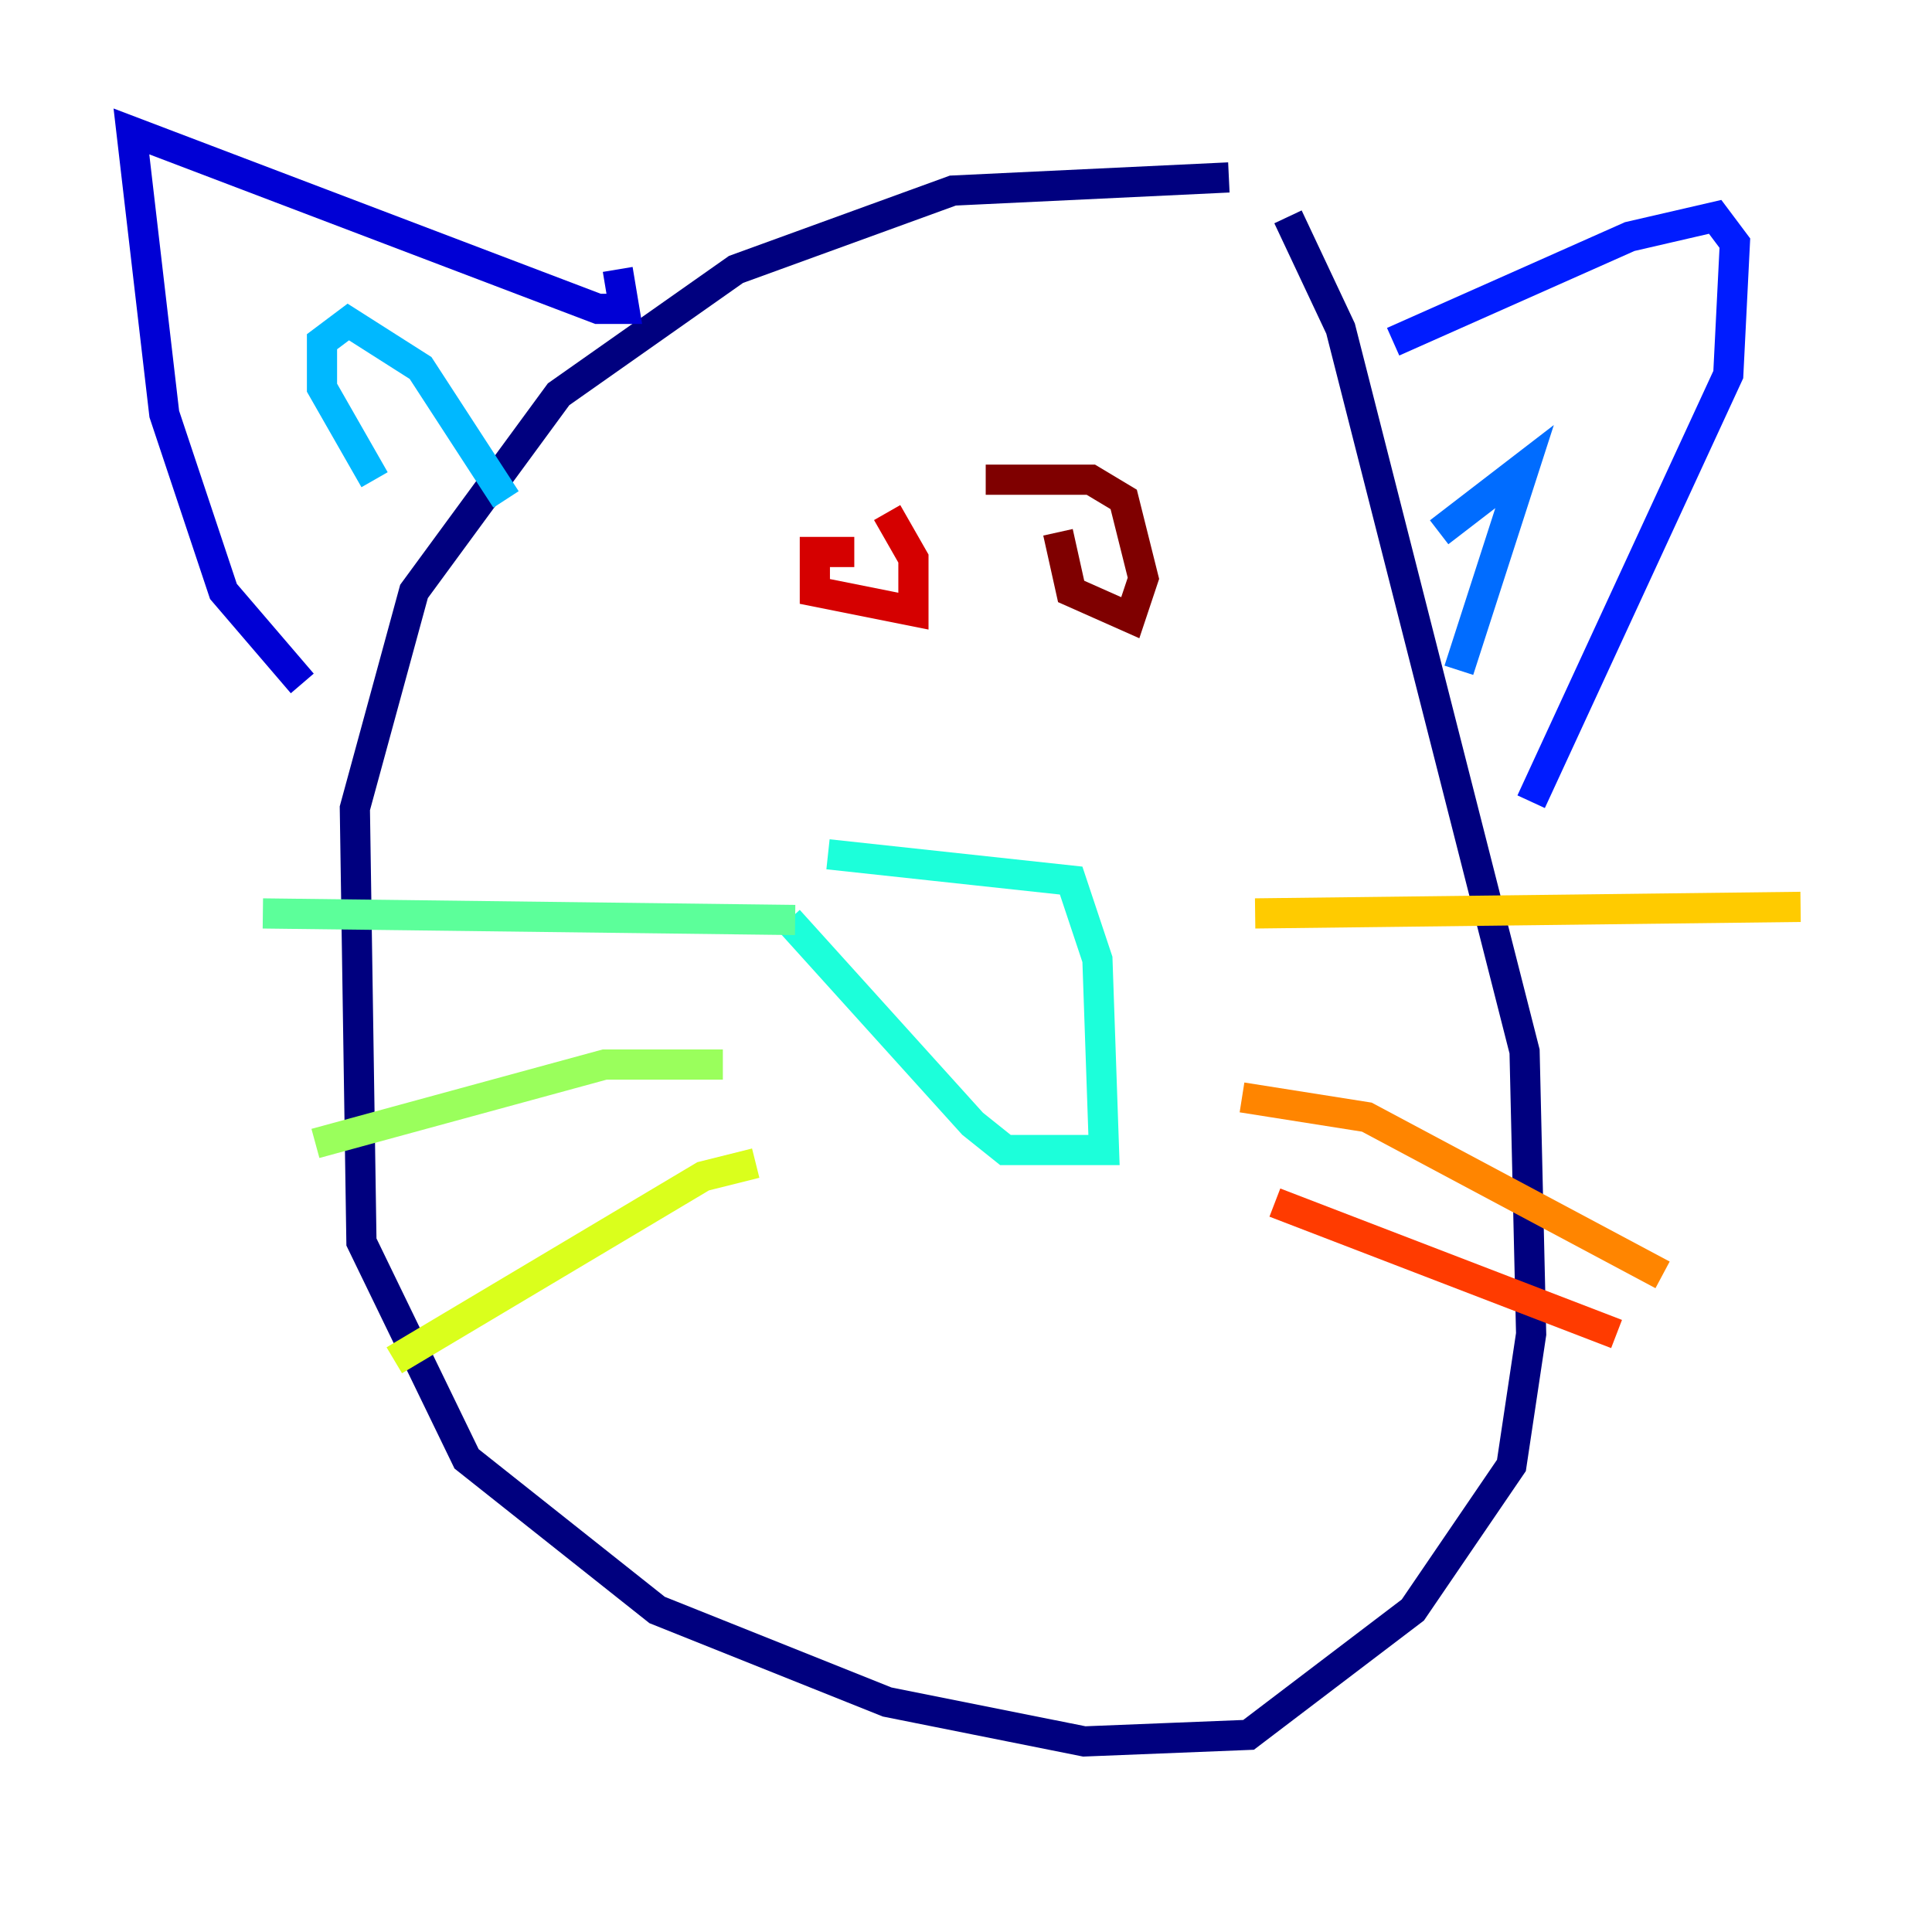 <?xml version="1.0" encoding="utf-8" ?>
<svg baseProfile="tiny" height="128" version="1.2" viewBox="0,0,128,128" width="128" xmlns="http://www.w3.org/2000/svg" xmlns:ev="http://www.w3.org/2001/xml-events" xmlns:xlink="http://www.w3.org/1999/xlink"><defs /><polyline fill="none" points="81.415,11.755 63.129,12.626 48.762,17.85 37.007,26.122 27.429,39.184 23.51,53.551 23.946,82.286 30.912,96.653 43.537,106.667 58.776,112.762 71.837,115.374 82.721,114.939 93.605,106.667 100.136,97.088 101.442,88.381 101.007,69.66 88.816,21.769 85.333,14.367" stroke="#00007f" stroke-width="2" /><polyline fill="none" points="40.925,17.85 41.361,20.463 39.619,20.463 8.707,8.707 10.884,27.429 14.803,39.184 20.027,45.279" stroke="#0000d5" stroke-width="2" /><polyline fill="none" points="92.299,22.64 107.973,15.674 113.633,14.367 114.939,16.109 114.503,24.816 101.442,53.116" stroke="#001cff" stroke-width="2" /><polyline fill="none" points="95.347,35.265 101.007,30.912 96.653,44.408" stroke="#006cff" stroke-width="2" /><polyline fill="none" points="24.816,31.782 21.333,25.687 21.333,22.64 23.075,21.333 27.864,24.381 33.524,33.088" stroke="#00b8ff" stroke-width="2" /><polyline fill="none" points="54.857,56.599 70.966,58.34 72.707,63.565 73.143,76.191 66.612,76.191 64.435,74.449 52.245,60.952" stroke="#1cffda" stroke-width="2" /><polyline fill="none" points="52.68,60.952 17.415,60.517" stroke="#5cff9a" stroke-width="2" /><polyline fill="none" points="47.891,70.531 40.054,70.531 20.898,75.755" stroke="#9aff5c" stroke-width="2" /><polyline fill="none" points="50.068,77.061 46.585,77.932 26.122,90.122" stroke="#daff1c" stroke-width="2" /><polyline fill="none" points="83.156,60.517 119.293,60.082" stroke="#ffcb00" stroke-width="2" /><polyline fill="none" points="82.286,72.707 90.558,74.014 110.15,84.463" stroke="#ff8500" stroke-width="2" /><polyline fill="none" points="84.463,79.674 107.102,88.381" stroke="#ff3b00" stroke-width="2" /><polyline fill="none" points="56.599,36.571 53.986,36.571 53.986,39.184 60.517,40.49 60.517,37.007 58.776,33.959" stroke="#d50000" stroke-width="2" /><polyline fill="none" points="70.095,35.265 70.966,39.184 74.884,40.925 75.755,38.313 74.449,33.088 72.272,31.782 65.306,31.782" stroke="#7f0000" stroke-width="2" /></svg>